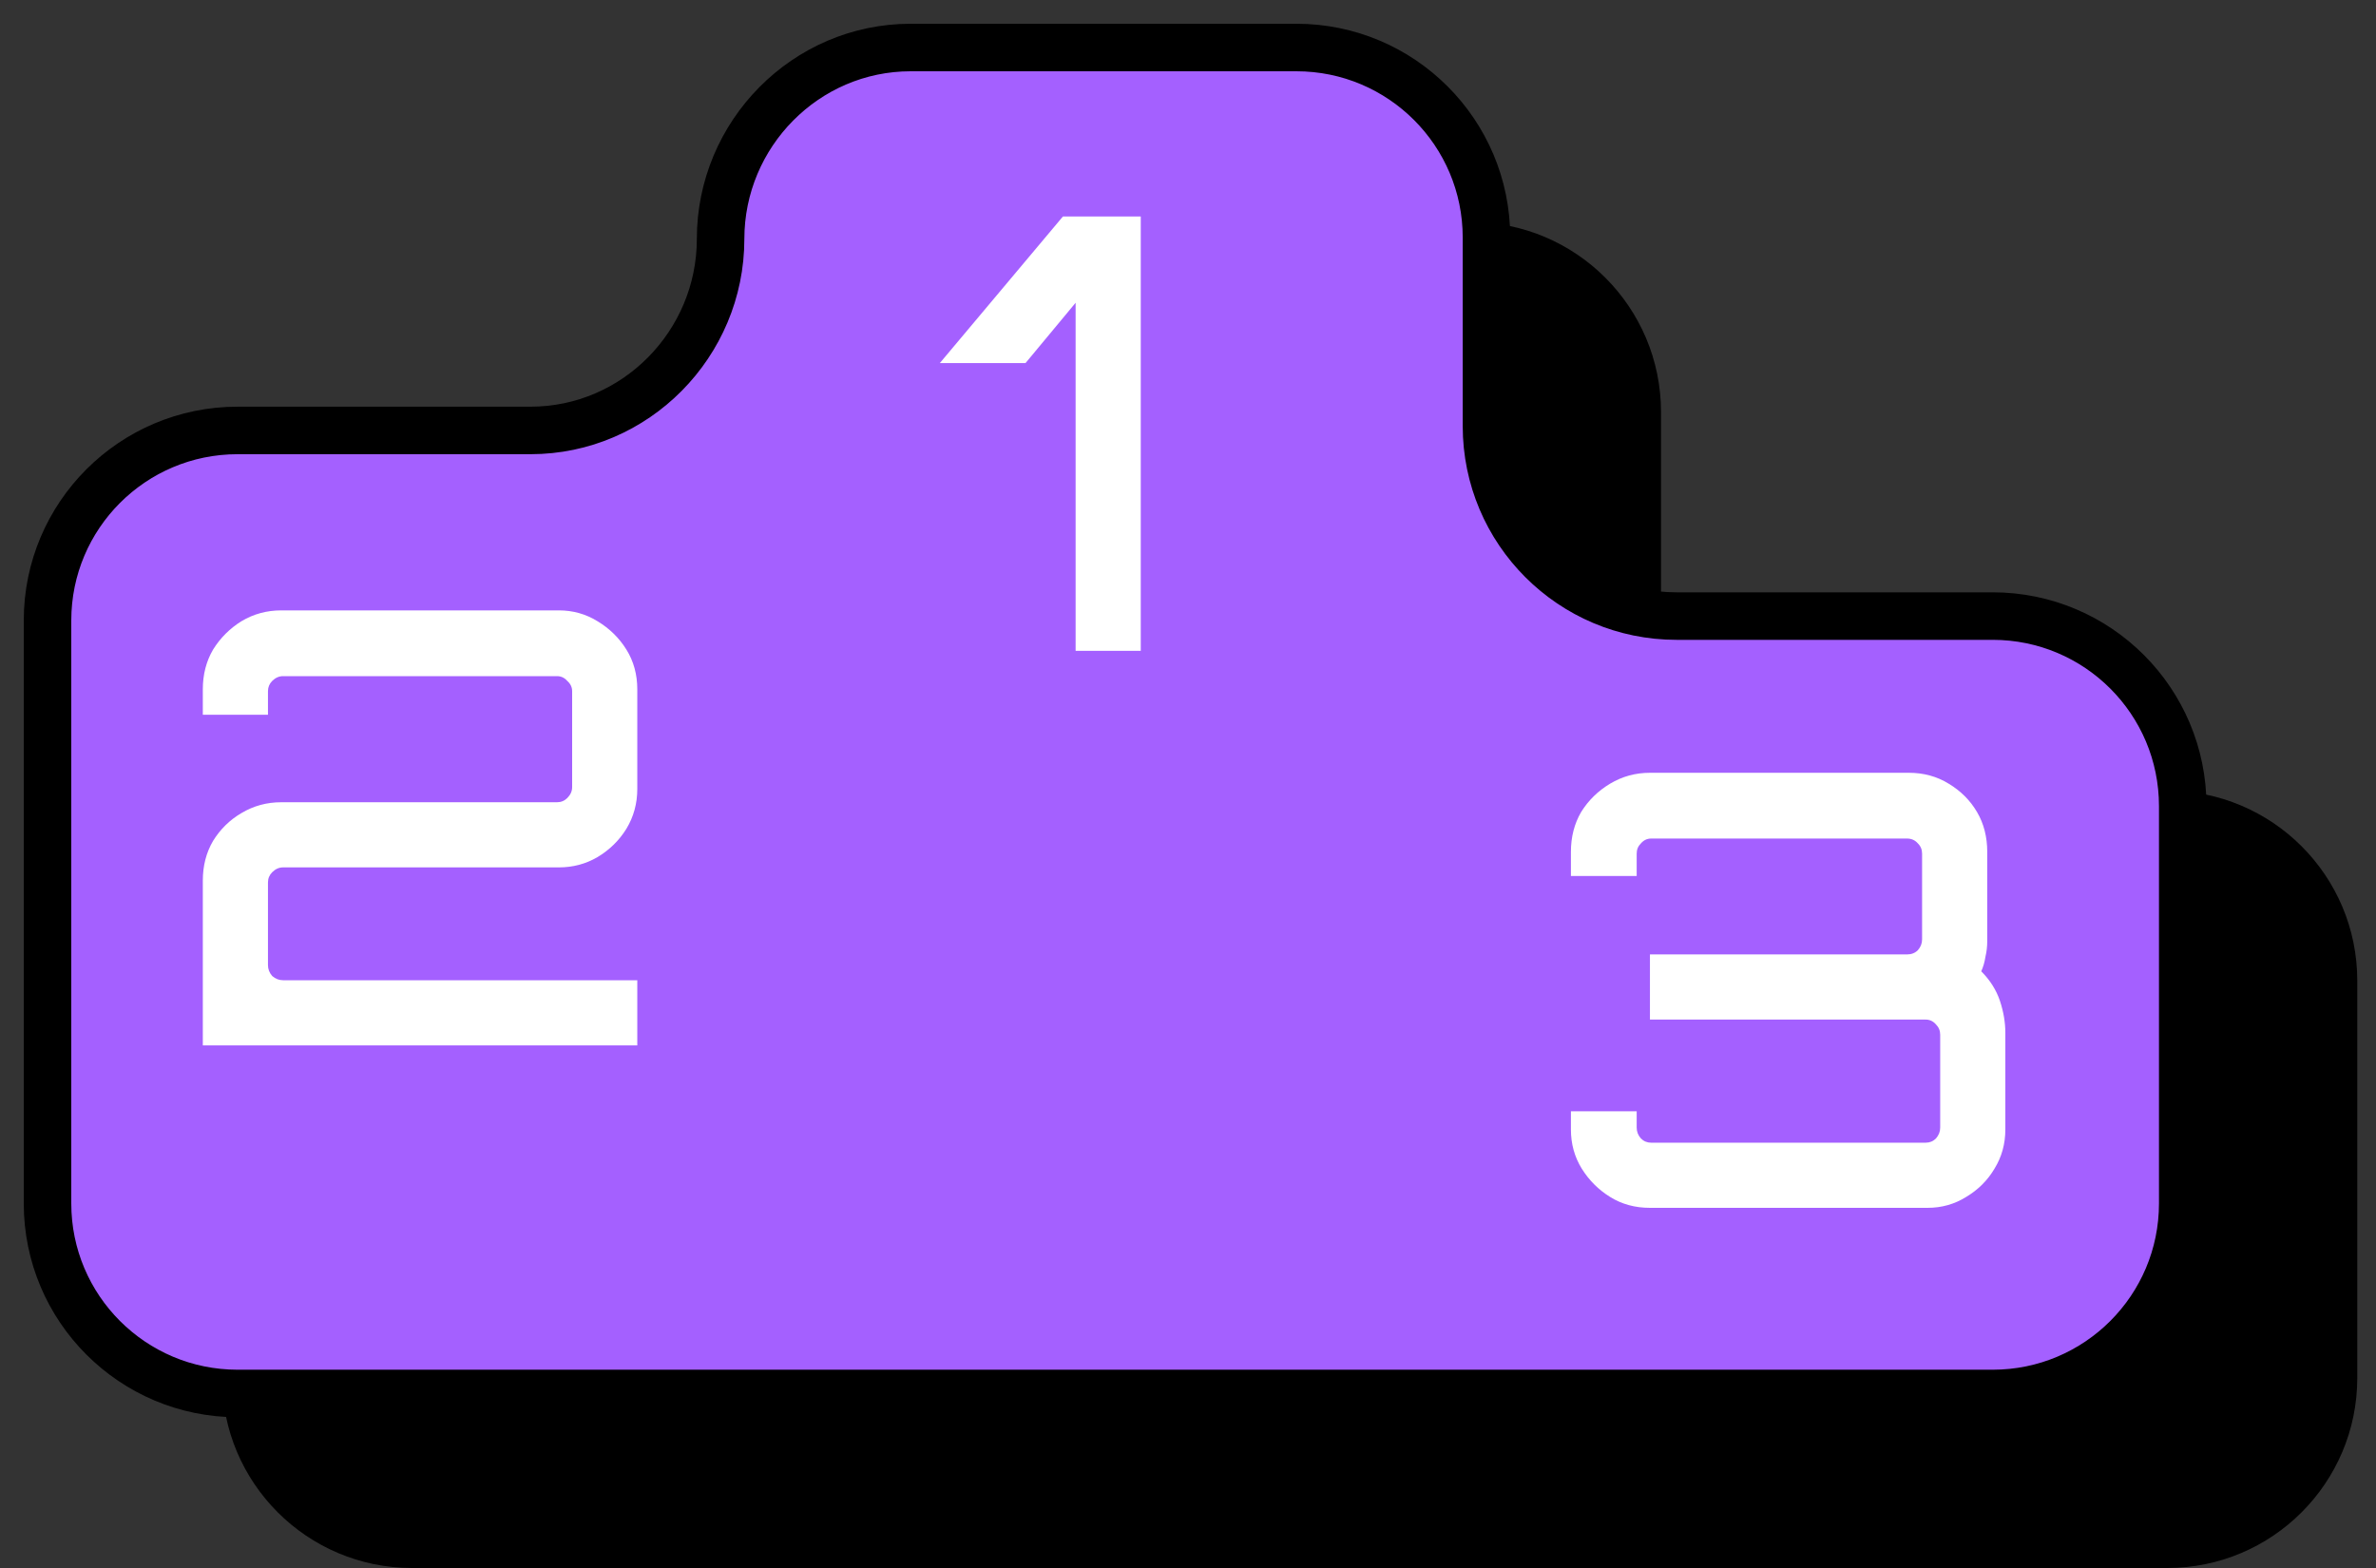 <svg width="50" height="33" viewBox="0 0 50 33" fill="none" xmlns="http://www.w3.org/2000/svg">
<rect x="0" y="0" width="50" height="33" fill="#333333" stroke="none"/>
<path d="M4.673 16.732V29C4.673 31.209 6.464 33 8.673 33H45.606C47.815 33 49.606 31.209 49.606 29V20.639C49.606 18.43 47.815 16.639 45.606 16.639H38.954C36.745 16.639 34.954 14.848 34.954 12.639V8.673C34.954 6.464 33.163 4.673 30.954 4.673H22.837C20.627 4.673 18.837 6.493 18.837 8.702C18.837 10.911 17.046 12.732 14.836 12.732H8.673C6.464 12.732 4.673 14.522 4.673 16.732Z" fill="black"/>
<path d="M1 13.059V25.327C1 27.536 2.791 29.327 5 29.327H41.933C44.142 29.327 45.933 27.536 45.933 25.327V16.966C45.933 14.757 44.142 12.966 41.933 12.966H35.281C33.072 12.966 31.281 11.175 31.281 8.966V5C31.281 2.791 29.49 1 27.281 1H19.164C16.954 1 15.164 2.82 15.164 5.029C15.164 7.238 13.373 9.059 11.164 9.059H5C2.791 9.059 1 10.85 1 13.059Z" fill="#A460FF" stroke="black"/>
<path d="M22.635 13.698V6.372L21.581 7.641H19.778L22.368 4.556H24.006V13.698H22.635Z" fill="white"/>
<path d="M4.268 22.001V18.535C4.268 18.221 4.34 17.942 4.484 17.697C4.636 17.451 4.835 17.256 5.081 17.112C5.335 16.96 5.614 16.884 5.919 16.884H11.722C11.807 16.884 11.879 16.854 11.938 16.795C12.006 16.727 12.04 16.651 12.04 16.566V14.547C12.04 14.463 12.006 14.391 11.938 14.331C11.879 14.264 11.807 14.23 11.722 14.23H5.957C5.872 14.23 5.796 14.264 5.728 14.331C5.669 14.391 5.639 14.463 5.639 14.547V15.043H4.268V14.509C4.268 14.196 4.34 13.917 4.484 13.671C4.636 13.426 4.835 13.227 5.081 13.074C5.335 12.922 5.614 12.846 5.919 12.846H11.76C12.056 12.846 12.327 12.922 12.573 13.074C12.827 13.227 13.03 13.426 13.182 13.671C13.335 13.917 13.411 14.196 13.411 14.509V16.604C13.411 16.909 13.335 17.189 13.182 17.442C13.03 17.688 12.827 17.887 12.573 18.039C12.327 18.183 12.056 18.255 11.76 18.255H5.957C5.872 18.255 5.796 18.289 5.728 18.357C5.669 18.416 5.639 18.488 5.639 18.573V20.312C5.639 20.397 5.669 20.473 5.728 20.541C5.796 20.6 5.872 20.63 5.957 20.63H13.411V22.001H4.268Z" fill="white"/>
<path d="M34.721 25.42C34.408 25.42 34.129 25.344 33.883 25.191C33.638 25.039 33.439 24.84 33.286 24.595C33.134 24.349 33.058 24.074 33.058 23.769V23.388H34.442V23.731C34.442 23.816 34.471 23.892 34.531 23.96C34.59 24.019 34.662 24.049 34.746 24.049H40.524C40.609 24.049 40.681 24.019 40.74 23.96C40.799 23.892 40.829 23.816 40.829 23.731V21.776C40.829 21.691 40.799 21.619 40.74 21.56C40.681 21.492 40.609 21.458 40.524 21.458H34.721V20.087H40.131C40.224 20.087 40.3 20.057 40.359 19.998C40.419 19.93 40.448 19.854 40.448 19.769V17.966C40.448 17.881 40.419 17.809 40.359 17.75C40.3 17.682 40.224 17.648 40.131 17.648H34.746C34.662 17.648 34.59 17.682 34.531 17.75C34.471 17.809 34.442 17.881 34.442 17.966V18.436H33.058V17.928C33.058 17.615 33.13 17.335 33.273 17.09C33.426 16.844 33.629 16.645 33.883 16.493C34.137 16.341 34.416 16.264 34.721 16.264H40.169C40.482 16.264 40.761 16.341 41.007 16.493C41.261 16.645 41.46 16.844 41.604 17.09C41.748 17.335 41.819 17.615 41.819 17.928V19.807C41.819 19.917 41.807 20.027 41.781 20.137C41.764 20.247 41.735 20.349 41.693 20.442C41.879 20.628 42.01 20.836 42.086 21.064C42.162 21.293 42.2 21.517 42.2 21.737V23.769C42.2 24.074 42.124 24.349 41.972 24.595C41.828 24.84 41.629 25.039 41.375 25.191C41.13 25.344 40.859 25.42 40.562 25.42H34.721Z" fill="white"/>
</svg>
